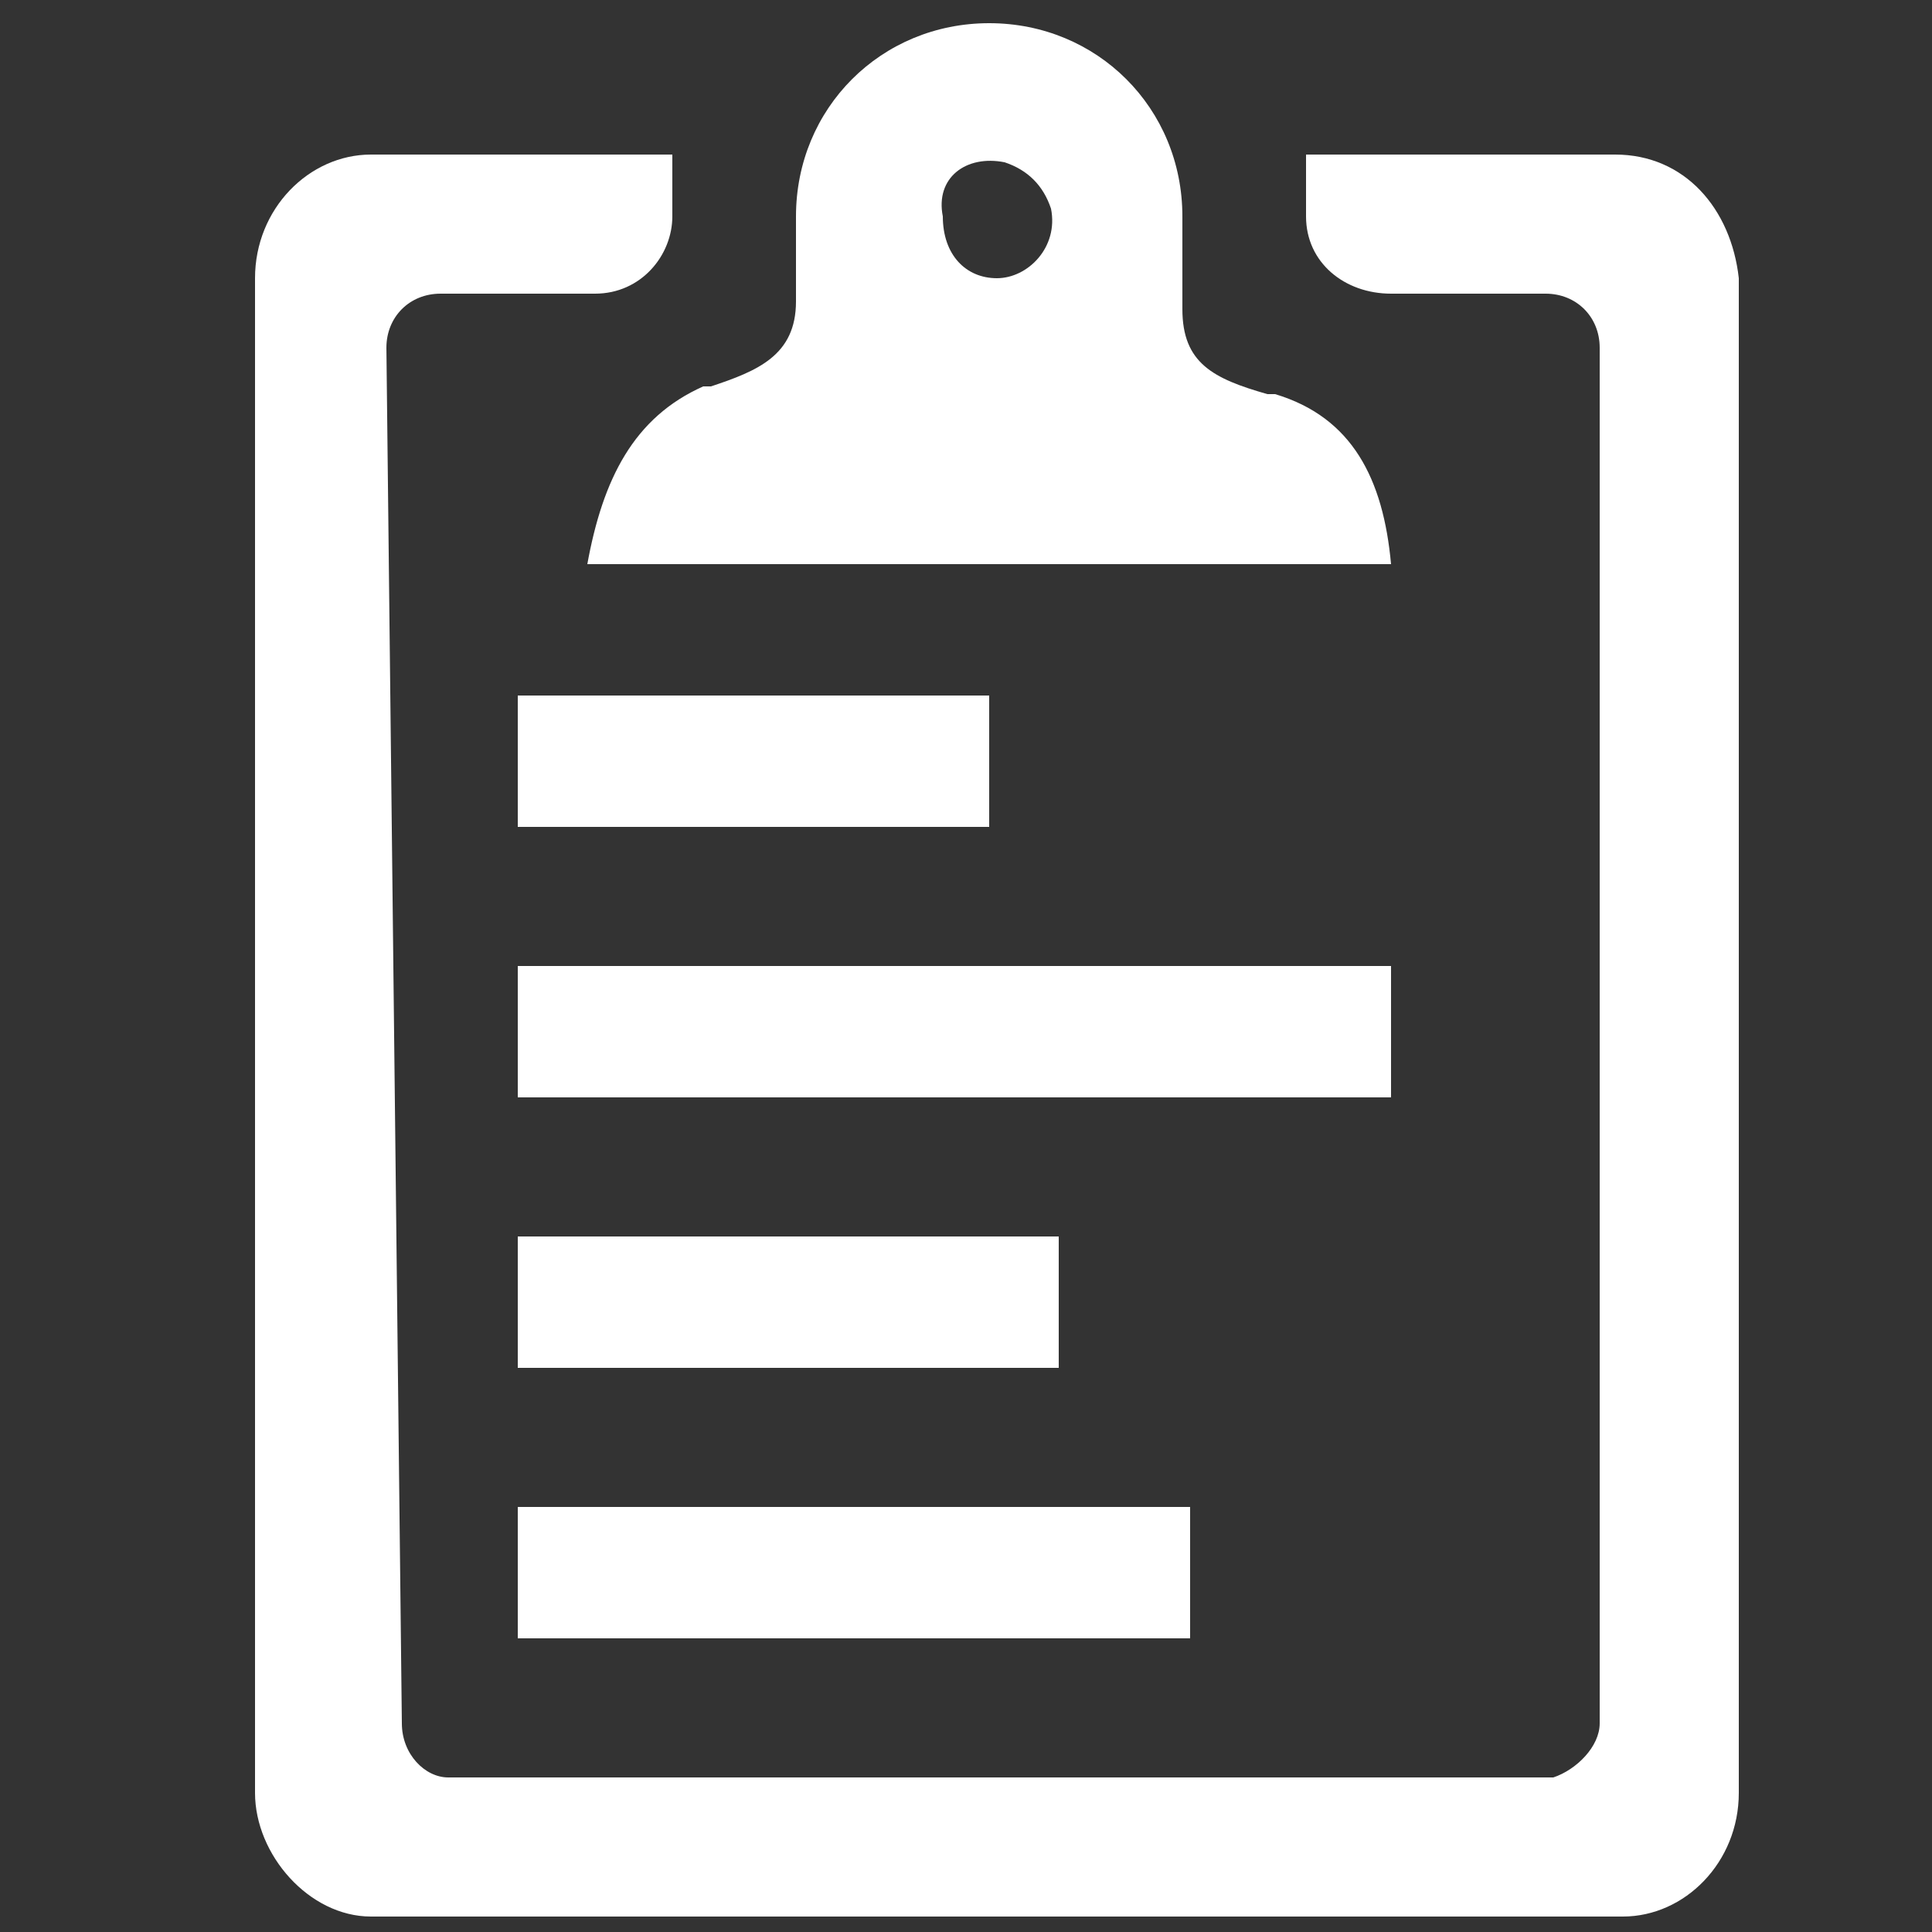 <?xml version="1.0" encoding="utf-8"?>
<!-- Generator: Adobe Illustrator 22.1.0, SVG Export Plug-In . SVG Version: 6.00 Build 0)  -->
<svg version="1.1" id="Calque_1" xmlns="http://www.w3.org/2000/svg" xmlns:xlink="http://www.w3.org/1999/xlink" x="0px" y="0px"
	 viewBox="0 0 25 25" style="enable-background:new 0 0 25 25;" xml:space="preserve">
<rect x="0" y="0" width="25" height="25" fill="#333333" stroke="none"/>
<style type="text/css">
	.st0{fill:#FFFFFF;}
</style>
<g>
	<g>
		<path class="st0" d="M7.6,7.3h10.4c-0.1-1.1-0.5-1.9-1.5-2.2c0,0-0.1,0-0.1,0c-0.7-0.2-1.1-0.4-1.1-1.1V2.8c0-1.4-1.1-2.5-2.5-2.5
			c-1.4,0-2.5,1.1-2.5,2.5v1.1c0,0.7-0.5,0.9-1.1,1.1c0,0,0,0-0.1,0C8.2,5.4,7.8,6.2,7.6,7.3z M13,2.1c0.3,0.1,0.5,0.3,0.6,0.6
			c0.1,0.5-0.3,0.9-0.7,0.9c-0.4,0-0.7-0.3-0.7-0.8C12.1,2.3,12.5,2,13,2.1z"/>
		<path class="st0" d="M20.9,2h-4v0.8c0,0.6,0.5,1,1.1,1h2c0.4,0,0.7,0.3,0.7,0.7l0,17.8c0,0.3-0.3,0.6-0.6,0.7l-14.3,0
			c-0.3,0-0.6-0.3-0.6-0.7L5,4.5c0-0.4,0.3-0.7,0.7-0.7h2c0.6,0,1-0.5,1-1V2H4.8C4,2,3.3,2.7,3.3,3.6v19.6c0,0.8,0.7,1.6,1.5,1.6
			h8.1h8.1c0.8,0,1.5-0.7,1.5-1.6V3.6C22.4,2.7,21.8,2,20.9,2z"/>
		<rect x="6.7" y="9" class="st0" width="6.1" height="1.7"/>
		<rect x="6.7" y="19.5" class="st0" width="8.7" height="1.7"/>
		<rect x="6.7" y="16" class="st0" width="7" height="1.7"/>
		<rect x="6.7" y="12.5" class="st0" width="11.3" height="1.7"/>
	</g>
</g>
</svg>
